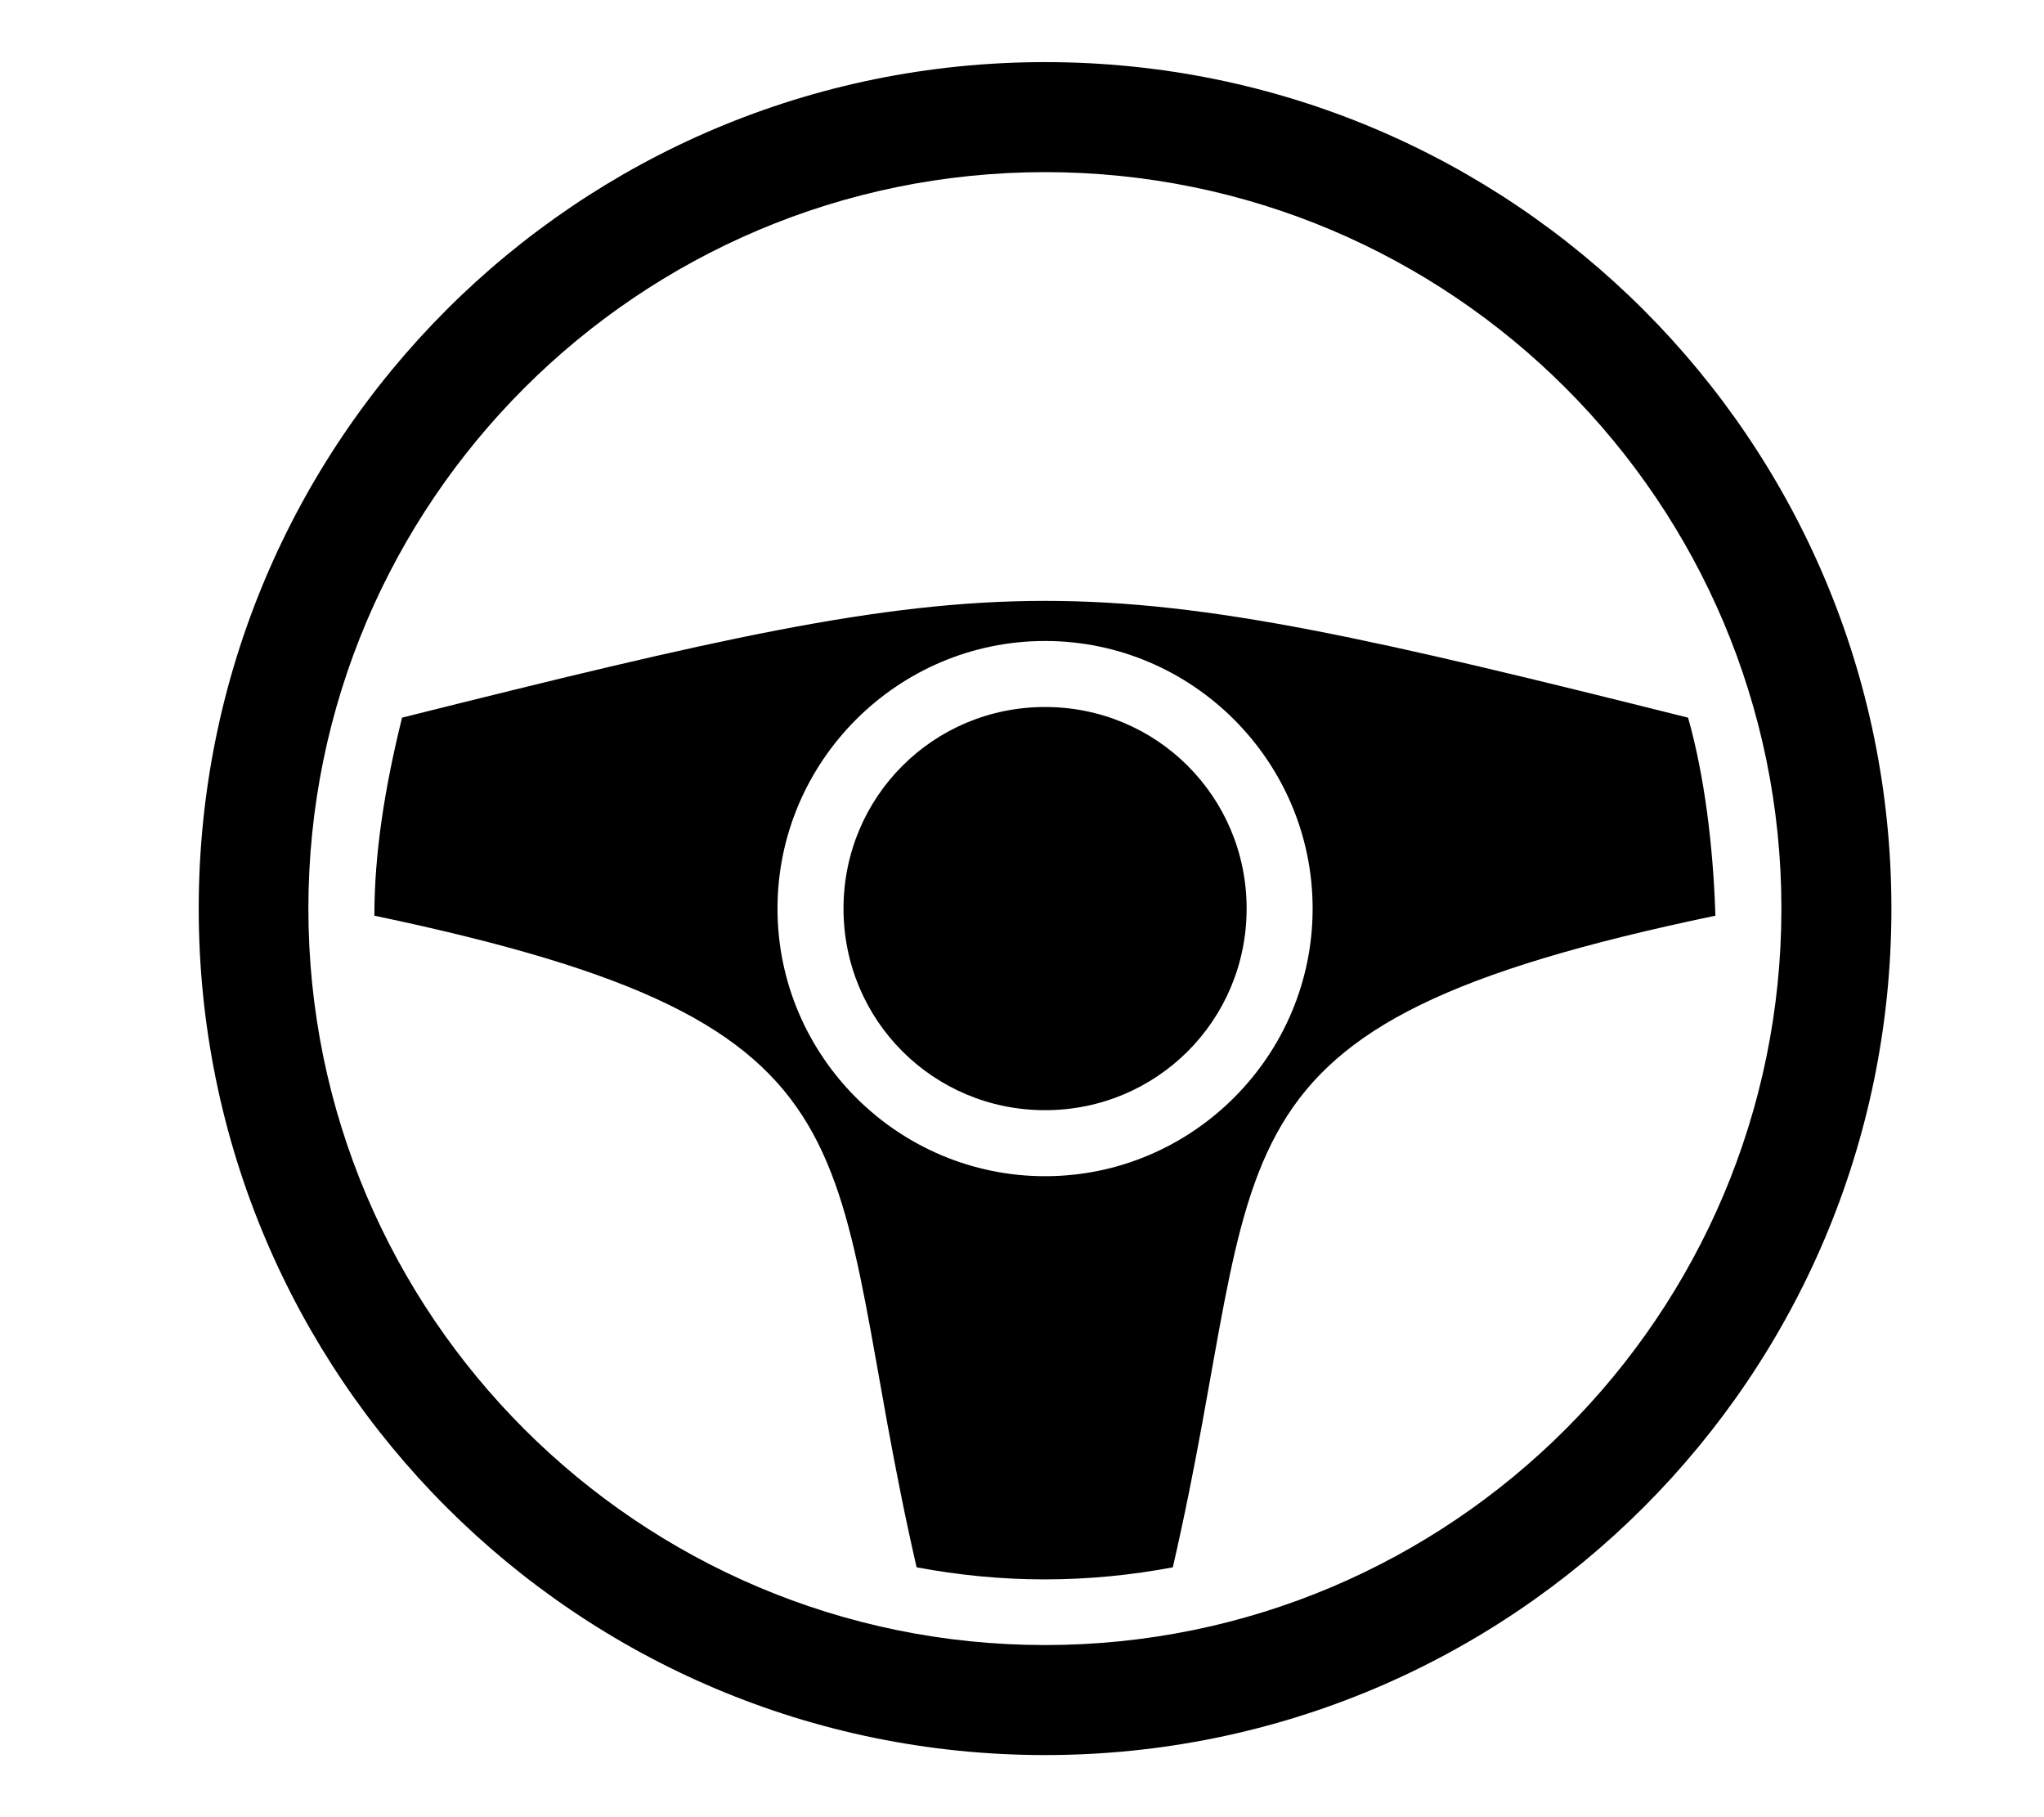 <?xml version="1.0" encoding="utf-8"?>
<!-- Generator: Adobe Illustrator 28.2.0, SVG Export Plug-In . SVG Version: 6.00 Build 0)  -->
<svg version="1.1" id="Capa_1" xmlns="http://www.w3.org/2000/svg" xmlns:xlink="http://www.w3.org/1999/xlink" x="0px" y="0px"
	 viewBox="0 0 576 512" style="enable-background:new 0 0 576 512;" xml:space="preserve">
<path d="M294.5,17.5C162.6,17.5,56,124.2,56,256s106.7,238.5,238.5,238.5S533,387.8,533,256S426.3,17.5,294.5,17.5z M294.5,48.5
	C409,48.5,502,141.5,502,256s-93,207.5-207.5,207.5S86.9,370.5,86.9,256S180,48.5,294.5,48.5z M113.3,202.2
	c-4.9,19.8-7.8,38.2-7.8,55.8c149.4,31.3,125.4,64.4,152.8,183.6c11.8,2.2,23.7,3.4,36.1,3.4s24.4-1.2,36.1-3.4
	C358,322.4,334,289.2,483.4,258c-0.6-19.5-3.1-39.6-7.7-55.8c-87.6-21.9-134.6-32.9-181.2-32.9S200.8,180.3,113.3,202.2z
	 M294.5,180.6c41.5,0,75.4,33.9,75.4,75.4s-33.9,75.4-75.4,75.4s-75.4-33.9-75.4-75.4S253,180.6,294.5,180.6z M294.5,199.2
	c-31.5,0-56.8,25.3-56.8,56.8s25.3,56.8,56.8,56.8s56.8-25.3,56.8-56.8S326,199.2,294.5,199.2z"/>
</svg>
